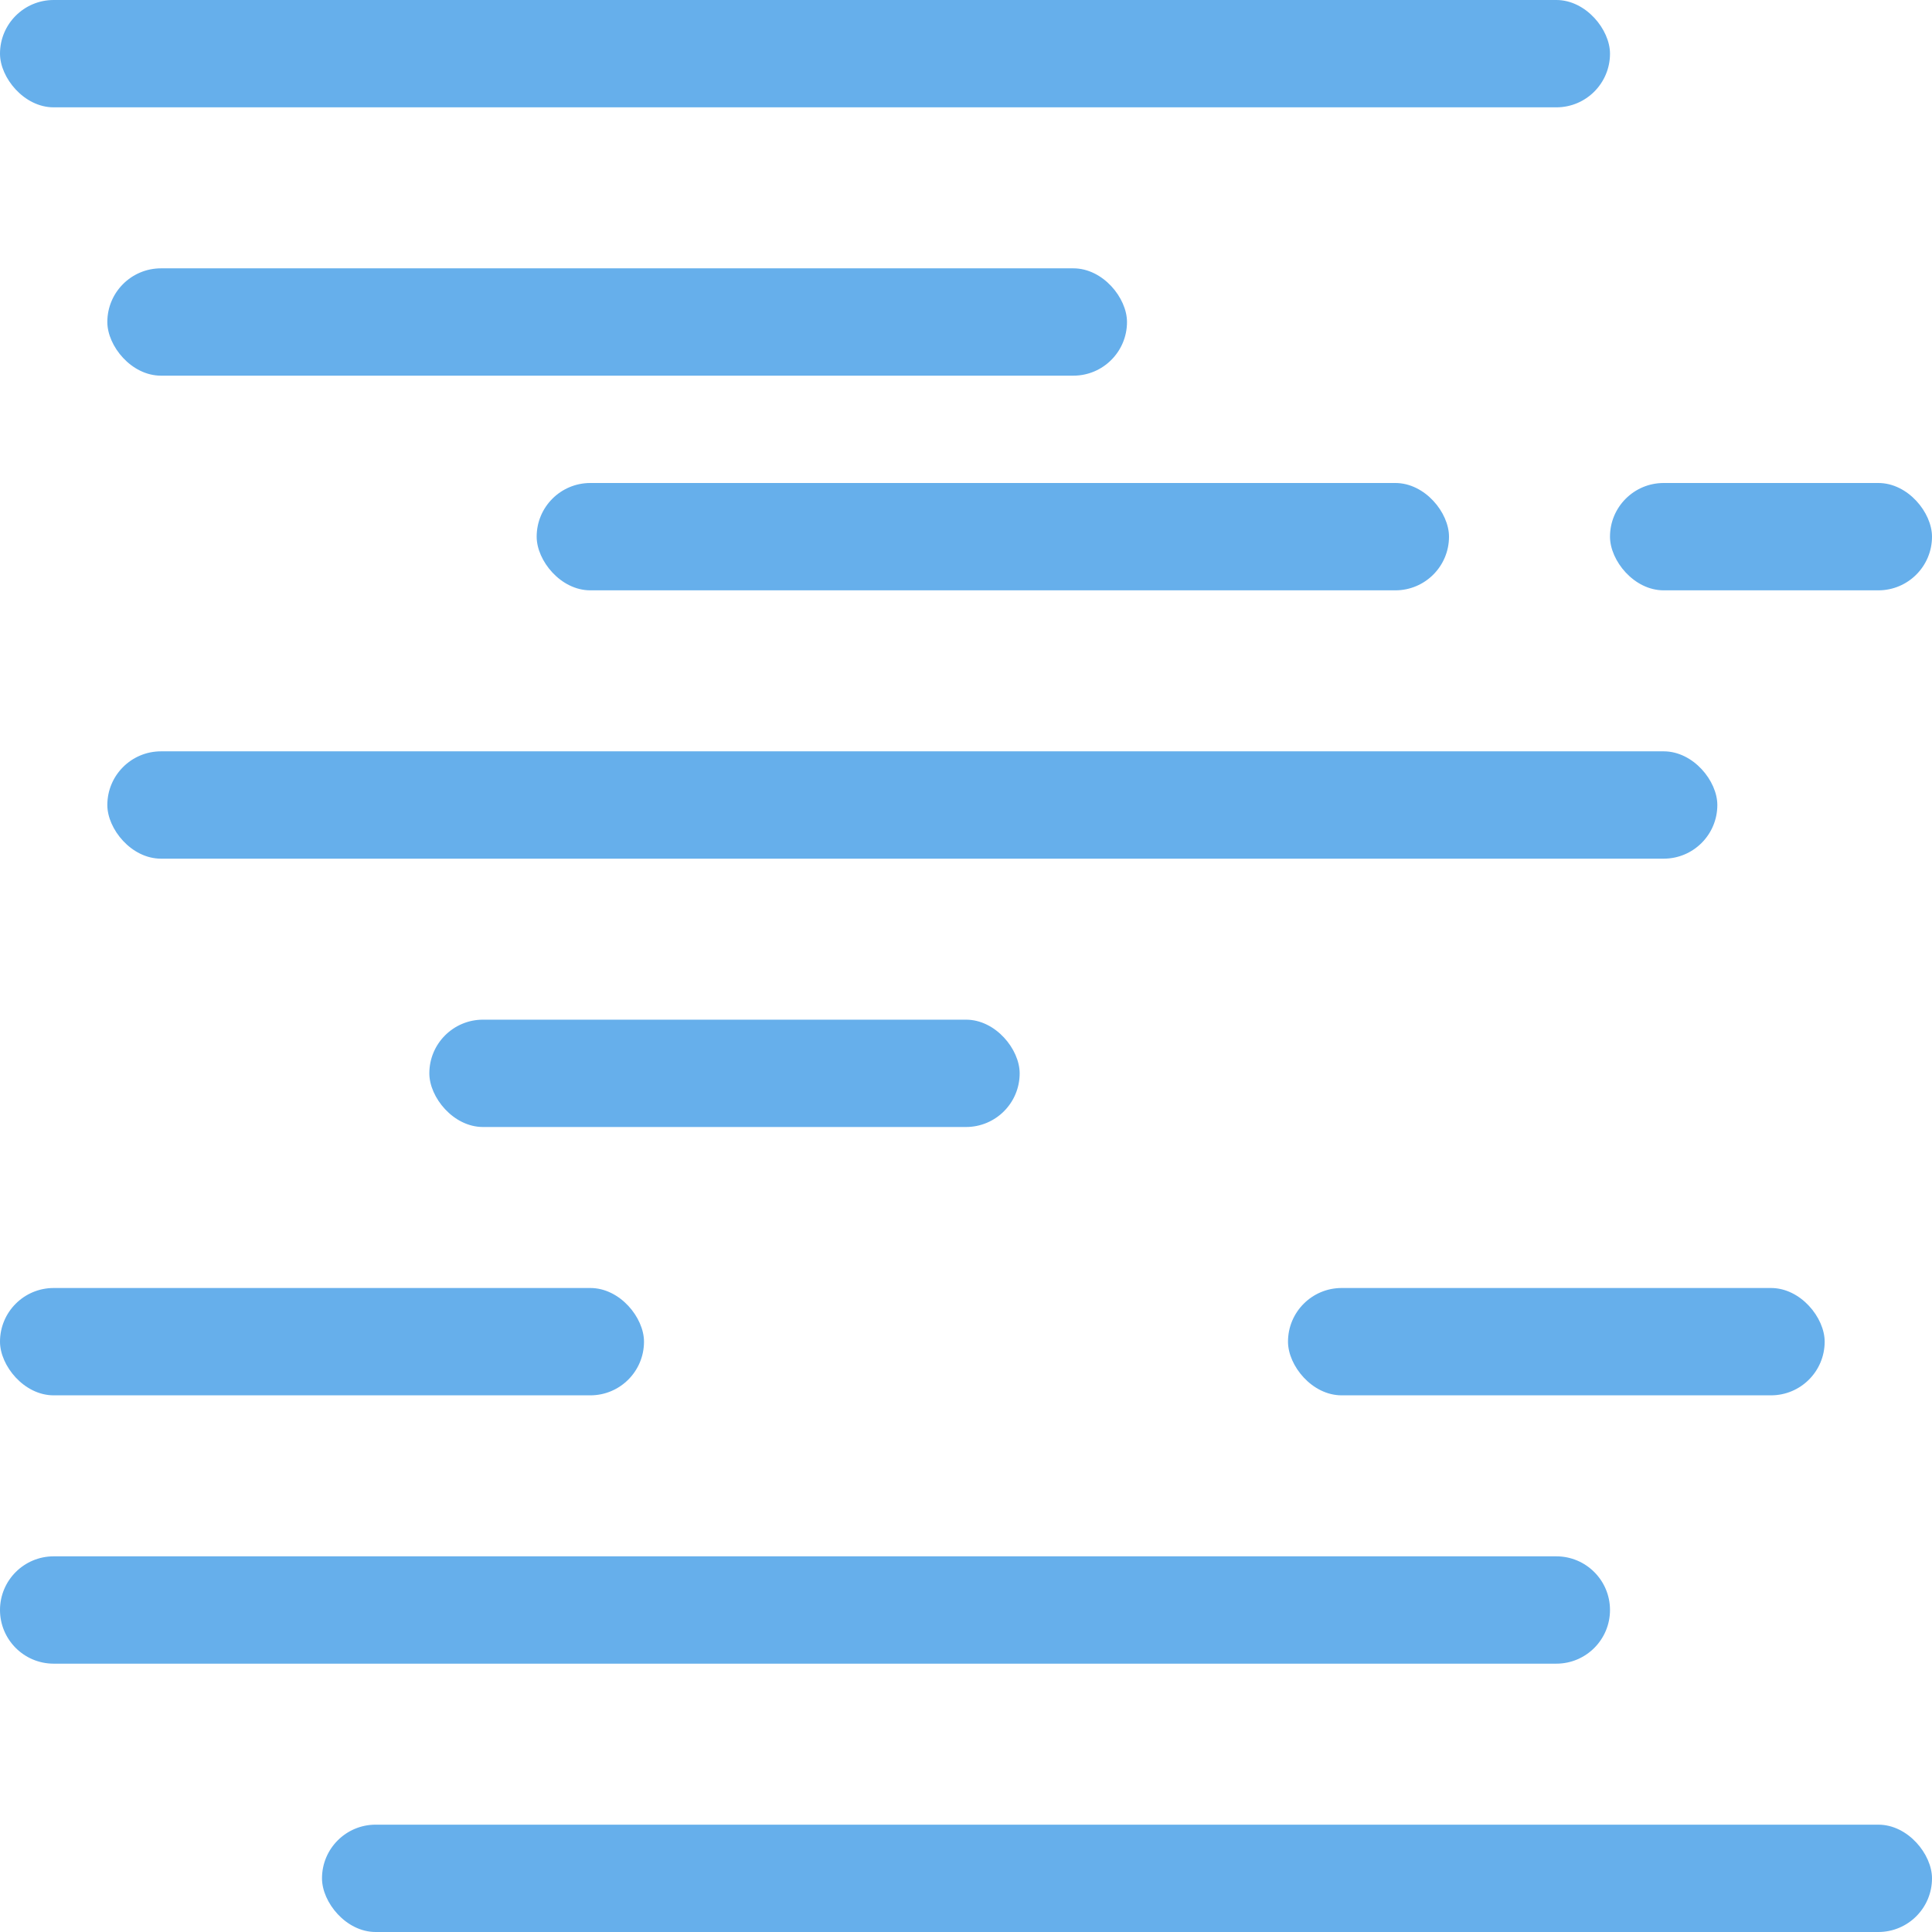 <svg width="36" height="36" viewBox="0 0 36 36" fill="none" xmlns="http://www.w3.org/2000/svg">
    <rect width="30" height="2" rx="1" fill="#66AFEB"/>
    <rect x="2" y="14" width="30" height="2" rx="1" fill="#66AFEB"/>
    <rect x="30" y="9" width="6" height="2" rx="1" fill="#66AFEB"/>
    <rect x="10" y="9" width="17" height="2" rx="1" fill="#66AFEB"/>
    <rect x="8" y="19" width="11" height="2" rx="1" fill="#66AFEB"/>
    <rect x="2" y="5" width="19" height="2" rx="1" fill="#66AFEB"/>
    <rect x="24" y="24" width="10" height="2" rx="1" fill="#66AFEB"/>
    <rect y="24" width="12" height="2" rx="1" fill="#66AFEB"/>
    <rect x="6" y="34" width="30" height="2" rx="1" fill="#66AFEB"/>
    <path d="M0 30C0 29.448 0.448 29 1 29H29C29.552 29 30 29.448 30 30V30C30 30.552 29.552 31 29 31H1C0.448 31 0 30.552 0 30V30Z"
          fill="#66AFEB"/>
</svg>

